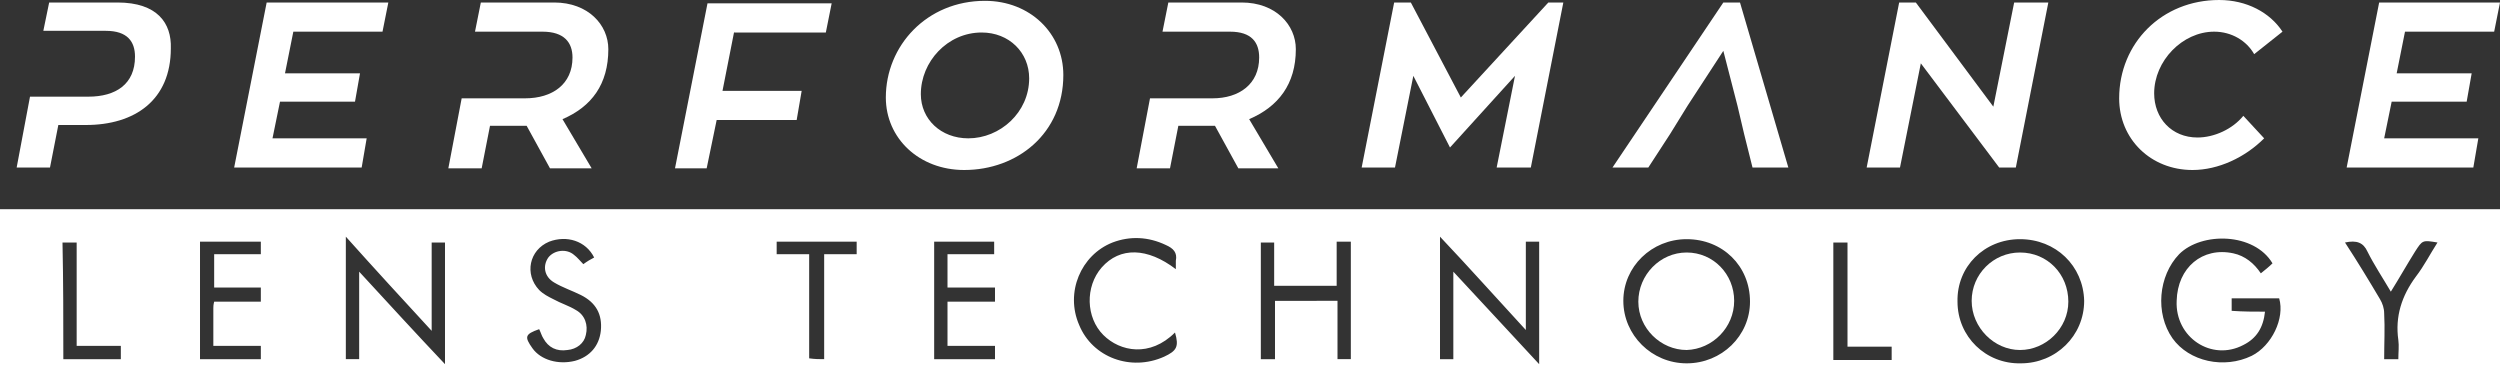 <?xml version="1.0" encoding="utf-8"?>
<!-- Generator: Adobe Illustrator 18.1.1, SVG Export Plug-In . SVG Version: 6.00 Build 0)  -->
<!DOCTYPE svg PUBLIC "-//W3C//DTD SVG 1.1//EN" "http://www.w3.org/Graphics/SVG/1.1/DTD/svg11.dtd">
<svg version="1.1" id="Layer_1" xmlns="http://www.w3.org/2000/svg" xmlns:xlink="http://www.w3.org/1999/xlink" x="0px" y="0px"
	 viewBox="0 0 300 46.7" enable-background="new 0 0 300 46.7" xml:space="preserve">
<rect x="0" y="0" width="300" height="46.7" fill="#333333" stroke="none"/>
<g>
	<path fill="#FFFFFF" d="M0,25.1c100,0,200,0,300,0c0,7.2,0,14.4,0,21.7c-0.3,0-0.7,0-1,0c-99.4,0-198.8,0-298.1,0
		c-0.3,0-0.6,0-0.9,0C0,39.5,0,32.3,0,25.1z M202.4,28.7c-4.2,0-7.6,3.3-7.6,7.4c0,4.1,3.4,7.5,7.6,7.5c4.2,0,7.6-3.3,7.6-7.4
		C210,31.9,206.7,28.7,202.4,28.7z M242.4,28.7c-4.3,0-7.6,3.3-7.5,7.5c0,4.2,3.4,7.5,7.6,7.4c4.2,0,7.6-3.3,7.6-7.5
		C250,31.9,246.7,28.7,242.4,28.7z M271.8,37.4c-0.2,1.9-1,3.2-2.6,4c-3.8,2-8.2-0.9-8-5.3c0.1-4,3.1-6.5,6.8-5.7
		c1.4,0.3,2.5,1.2,3.3,2.4c0.5-0.4,1-0.8,1.4-1.2c-2.2-3.7-8.5-3.8-11.2-1.1c-2.5,2.6-2.9,7.1-0.8,10.1c2,2.8,6.2,3.7,9.5,2.1
		c2.4-1.2,4-4.5,3.3-6.9c-1.9,0-3.8,0-5.7,0c0,0.5,0,1,0,1.5C269.2,37.4,270.5,37.4,271.8,37.4z M53.4,43.7c0-5,0-9.8,0-14.6
		c-0.5,0-1,0-1.6,0c0,3.5,0,7,0,10.6c-3.5-3.8-6.9-7.5-10.3-11.3c0,5,0,9.9,0,14.7c0.6,0,1,0,1.6,0c0-3.5,0-6.9,0-10.5
		C46.6,36.4,49.9,40,53.4,43.7z M174.4,32.6c3.5,3.8,6.9,7.4,10.3,11.1c0-5,0-9.8,0-14.7c-0.5,0-1,0-1.6,0c0,3.5,0,6.9,0,10.6
		c-3.5-3.8-6.8-7.5-10.3-11.2c0,5,0,9.9,0,14.7c0.5,0,1,0,1.6,0C174.4,39.7,174.4,36.3,174.4,32.6z M160.5,36.1c0,2.4,0,4.7,0,7
		c0.6,0,1.1,0,1.6,0c0-4.7,0-9.4,0-14.1c-0.6,0-1.1,0-1.7,0c0,1.8,0,3.5,0,5.3c-2.5,0-5,0-7.5,0c0-1.8,0-3.5,0-5.2
		c-0.6,0-1.1,0-1.6,0c0,4.7,0,9.3,0,14c0.6,0,1.1,0,1.7,0c0-2.4,0-4.7,0-7C155.5,36.1,157.9,36.1,160.5,36.1z M141.1,32.3
		c0-0.4,0-0.7,0-1c0.2-1-0.3-1.5-1.2-1.9c-2.1-1-4.3-1.1-6.4-0.3c-3.8,1.5-5.7,6-4,9.9c1.6,3.9,6.2,5.6,10.2,3.8
		c1.5-0.7,1.8-1.2,1.3-2.9c-3,3-6.6,2.3-8.6,0.3c-2.1-2.1-2.2-5.8-0.2-8.1C134.4,29.6,137.7,29.7,141.1,32.3z M112.1,29
		c0,4.8,0,9.4,0,14.1c2.5,0,4.9,0,7.3,0c0-0.5,0-1,0-1.6c-1.9,0-3.8,0-5.7,0c0-1.8,0-3.5,0-5.3c1.9,0,3.8,0,5.7,0c0-0.6,0-1.1,0-1.7
		c-1.9,0-3.8,0-5.7,0c0-1.4,0-2.6,0-4c1.9,0,3.8,0,5.6,0c0-0.6,0-1,0-1.5C116.9,29,114.5,29,112.1,29z M25.7,36.2c2,0,3.8,0,5.6,0
		c0-0.6,0-1.1,0-1.7c-1.9,0-3.8,0-5.6,0c0-1.4,0-2.7,0-4c1.9,0,3.8,0,5.6,0c0-0.5,0-1,0-1.5c-2.5,0-4.9,0-7.3,0c0,4.7,0,9.4,0,14.1
		c2.5,0,4.9,0,7.3,0c0-0.5,0-1,0-1.6c-1.9,0-3.8,0-5.7,0c0-1.6,0-3.1,0-4.5C25.6,36.8,25.6,36.6,25.7,36.2z M64.7,39.5
		c-1.7,0.6-1.8,0.9-0.8,2.3c1,1.4,3.1,2,5.1,1.5c1.8-0.5,2.9-1.8,3.1-3.6c0.2-2-0.6-3.4-2.4-4.3c-1-0.5-2.2-0.9-3.2-1.5
		c-1.2-0.7-1.4-2-0.7-3c0.7-0.9,2.2-1.1,3.1-0.3c0.4,0.3,0.7,0.7,1.1,1.1c0.4-0.3,0.9-0.6,1.3-0.8c-1-2-3.3-2.7-5.4-1.9
		c-2.4,1-3,3.9-1.2,5.8c0.5,0.5,1.1,0.8,1.7,1.1c0.9,0.5,1.9,0.8,2.7,1.3c1.1,0.6,1.5,1.8,1.2,3c-0.2,1-1.1,1.7-2.2,1.8
		c-1.3,0.2-2.3-0.3-2.9-1.4C65,40.3,64.9,39.9,64.7,39.5z M281.4,29.1c1.5,2.3,2.9,4.6,4.2,6.8c0.3,0.5,0.5,1.1,0.5,1.7
		c0.1,1.8,0,3.6,0,5.5c0.6,0,1.2,0,1.7,0c0-0.8,0.1-1.6,0-2.3c-0.4-2.8,0.4-5.3,2.1-7.6c1-1.3,1.7-2.7,2.6-4.1
		c-1.8-0.3-1.8-0.3-2.7,1.1c-1,1.6-1.9,3.2-2.9,4.8c-1-1.7-2-3.2-2.8-4.8C283.6,29.1,282.8,28.8,281.4,29.1z M98.9,43.1
		c0-4.2,0-8.3,0-12.6c1.4,0,2.7,0,3.9,0c0-0.6,0-1,0-1.5c-3.2,0-6.4,0-9.6,0c0,0.5,0,1,0,1.5c1.3,0,2.6,0,3.9,0c0,4.2,0,8.3,0,12.5
		C97.8,43.1,98.3,43.1,98.9,43.1z M220,29.1c0,4.7,0,9.4,0,14.1c2.4,0,4.6,0,7,0c0-0.5,0-1,0-1.6c-1.8,0-3.5,0-5.3,0
		c0-4.2,0-8.3,0-12.5C221.1,29.1,220.6,29.1,220,29.1z M7.6,43.1c2.4,0,4.7,0,6.9,0c0-0.6,0-1,0-1.6c-1.8,0-3.5,0-5.3,0
		c0-4.2,0-8.3,0-12.4c-0.6,0-1.1,0-1.7,0C7.6,33.8,7.6,38.4,7.6,43.1z"/>
	<path fill="#FFFFFF" d="M208.1,36.1c0,3.2-2.6,5.8-5.7,5.9c-3.1,0-5.8-2.6-5.8-5.8c0-3.2,2.6-5.9,5.8-5.9
		C205.6,30.3,208.1,32.9,208.1,36.1z"/>
	<path fill="#FFFFFF" d="M248.2,36.2c0,3.2-2.7,5.8-5.8,5.8c-3.1,0-5.8-2.7-5.8-5.9c0-3.2,2.6-5.8,5.8-5.8
		C245.7,30.3,248.2,32.9,248.2,36.2z"/>
	<path fill="#FFFFFF" d="M14.1,0.3H5.9L5.2,3.7h7.5c2.6,0,3.5,1.3,3.5,3.1c0,3.3-2.3,4.8-5.6,4.8h-7L2,20.1h4l1-5.1h3.3
		c5.9,0,10.2-3,10.2-9.2C20.6,2.8,18.9,0.3,14.1,0.3z"/>
	<path fill="#FFFFFF" d="M44,16.6l-0.6,3.5H28.1L32,0.3h14.6l-0.7,3.5H35.2l-1,5h9l-0.6,3.4h-9l-0.9,4.4H44z"/>
	<path fill="#FFFFFF" d="M73,5.9c0-2.9-2.4-5.6-6.5-5.6h-8.8l-0.7,3.5h8.1c2.6,0,3.6,1.3,3.6,3.1c0,3.2-2.4,4.9-5.7,4.9h-7.6
		l-1.6,8.4h4l1-5.1h2.8c0.5,0,1.1,0,1.6,0l2.8,5.1H71l-3.5-5.9C71,12.8,73,10.1,73,5.9z"/>
	<path fill="#FFFFFF" d="M88.1,3.8l-1.4,7.1h9.5l-0.6,3.5H86l-1.2,5.8H81l3.9-19.8h14.9l-0.7,3.5H88.1z"/>
	<path fill="#FFFFFF" d="M127.6,9c0,7-5.5,11.4-11.9,11.4c-5.4,0-9.4-3.8-9.4-8.7c0-6.2,4.9-11.6,11.9-11.6
		C123.6,0.1,127.6,4,127.6,9z M123.5,9.4c0-3.1-2.4-5.5-5.7-5.5c-4.1,0-7.3,3.5-7.3,7.4c0,3,2.4,5.3,5.7,5.3
		C120,16.6,123.5,13.5,123.5,9.4z"/>
	<path fill="#FFFFFF" d="M155.5,5.9c0-2.9-2.4-5.6-6.5-5.6h-8.8l-0.7,3.5h8.1c2.6,0,3.5,1.3,3.5,3.1c0,3.2-2.4,4.9-5.6,4.9H138
		l-1.6,8.4h4l1-5.1h2.8c0.5,0,1.1,0,1.6,0l2.8,5.1h4.8l-3.5-5.9C153.4,12.8,155.5,10.1,155.5,5.9z"/>
	<path fill="#FFFFFF" d="M187.6,0.3l-3.9,19.8h-4.1l2.2-11l-7.8,8.6l-4.4-8.6l-2.2,11h-4l3.9-19.8h2l6,11.4l10.5-11.4H187.6z"/>
	<path fill="#FFFFFF" d="M208.8,0.3h-2l-13.3,19.8h4.3l2.6-4l2.1-3.4l4.3-6.6l1.7,6.6l0.8,3.4l1,4h4.3L208.8,0.3z"/>
	<path fill="#FFFFFF" d="M245.8,0.3l-3.9,19.8h-2l-9.4-12.5l-2.5,12.5h-4l3.9-19.8h2l9.3,12.5l2.5-12.5H245.8z"/>
	<path fill="#FFFFFF" d="M269.2,13.9l2.5,2.7c-2.3,2.3-5.5,3.8-8.6,3.8c-5,0-8.8-3.7-8.8-8.6c0-6.6,5.1-11.8,12-11.8
		c3.3,0,6.1,1.5,7.6,3.8l-3.4,2.7c-0.9-1.6-2.7-2.7-4.8-2.7c-3.8,0-7.2,3.5-7.2,7.4c0,3,2.1,5.3,5.2,5.3
		C265.7,16.5,267.9,15.5,269.2,13.9z"/>
	<path fill="#FFFFFF" d="M297.4,16.6l-0.6,3.5h-15.2l3.9-19.8H300l-0.7,3.5h-10.7l-1,5h9l-0.6,3.4h-9l-0.9,4.4H297.4z"/>
</g>
</svg>
